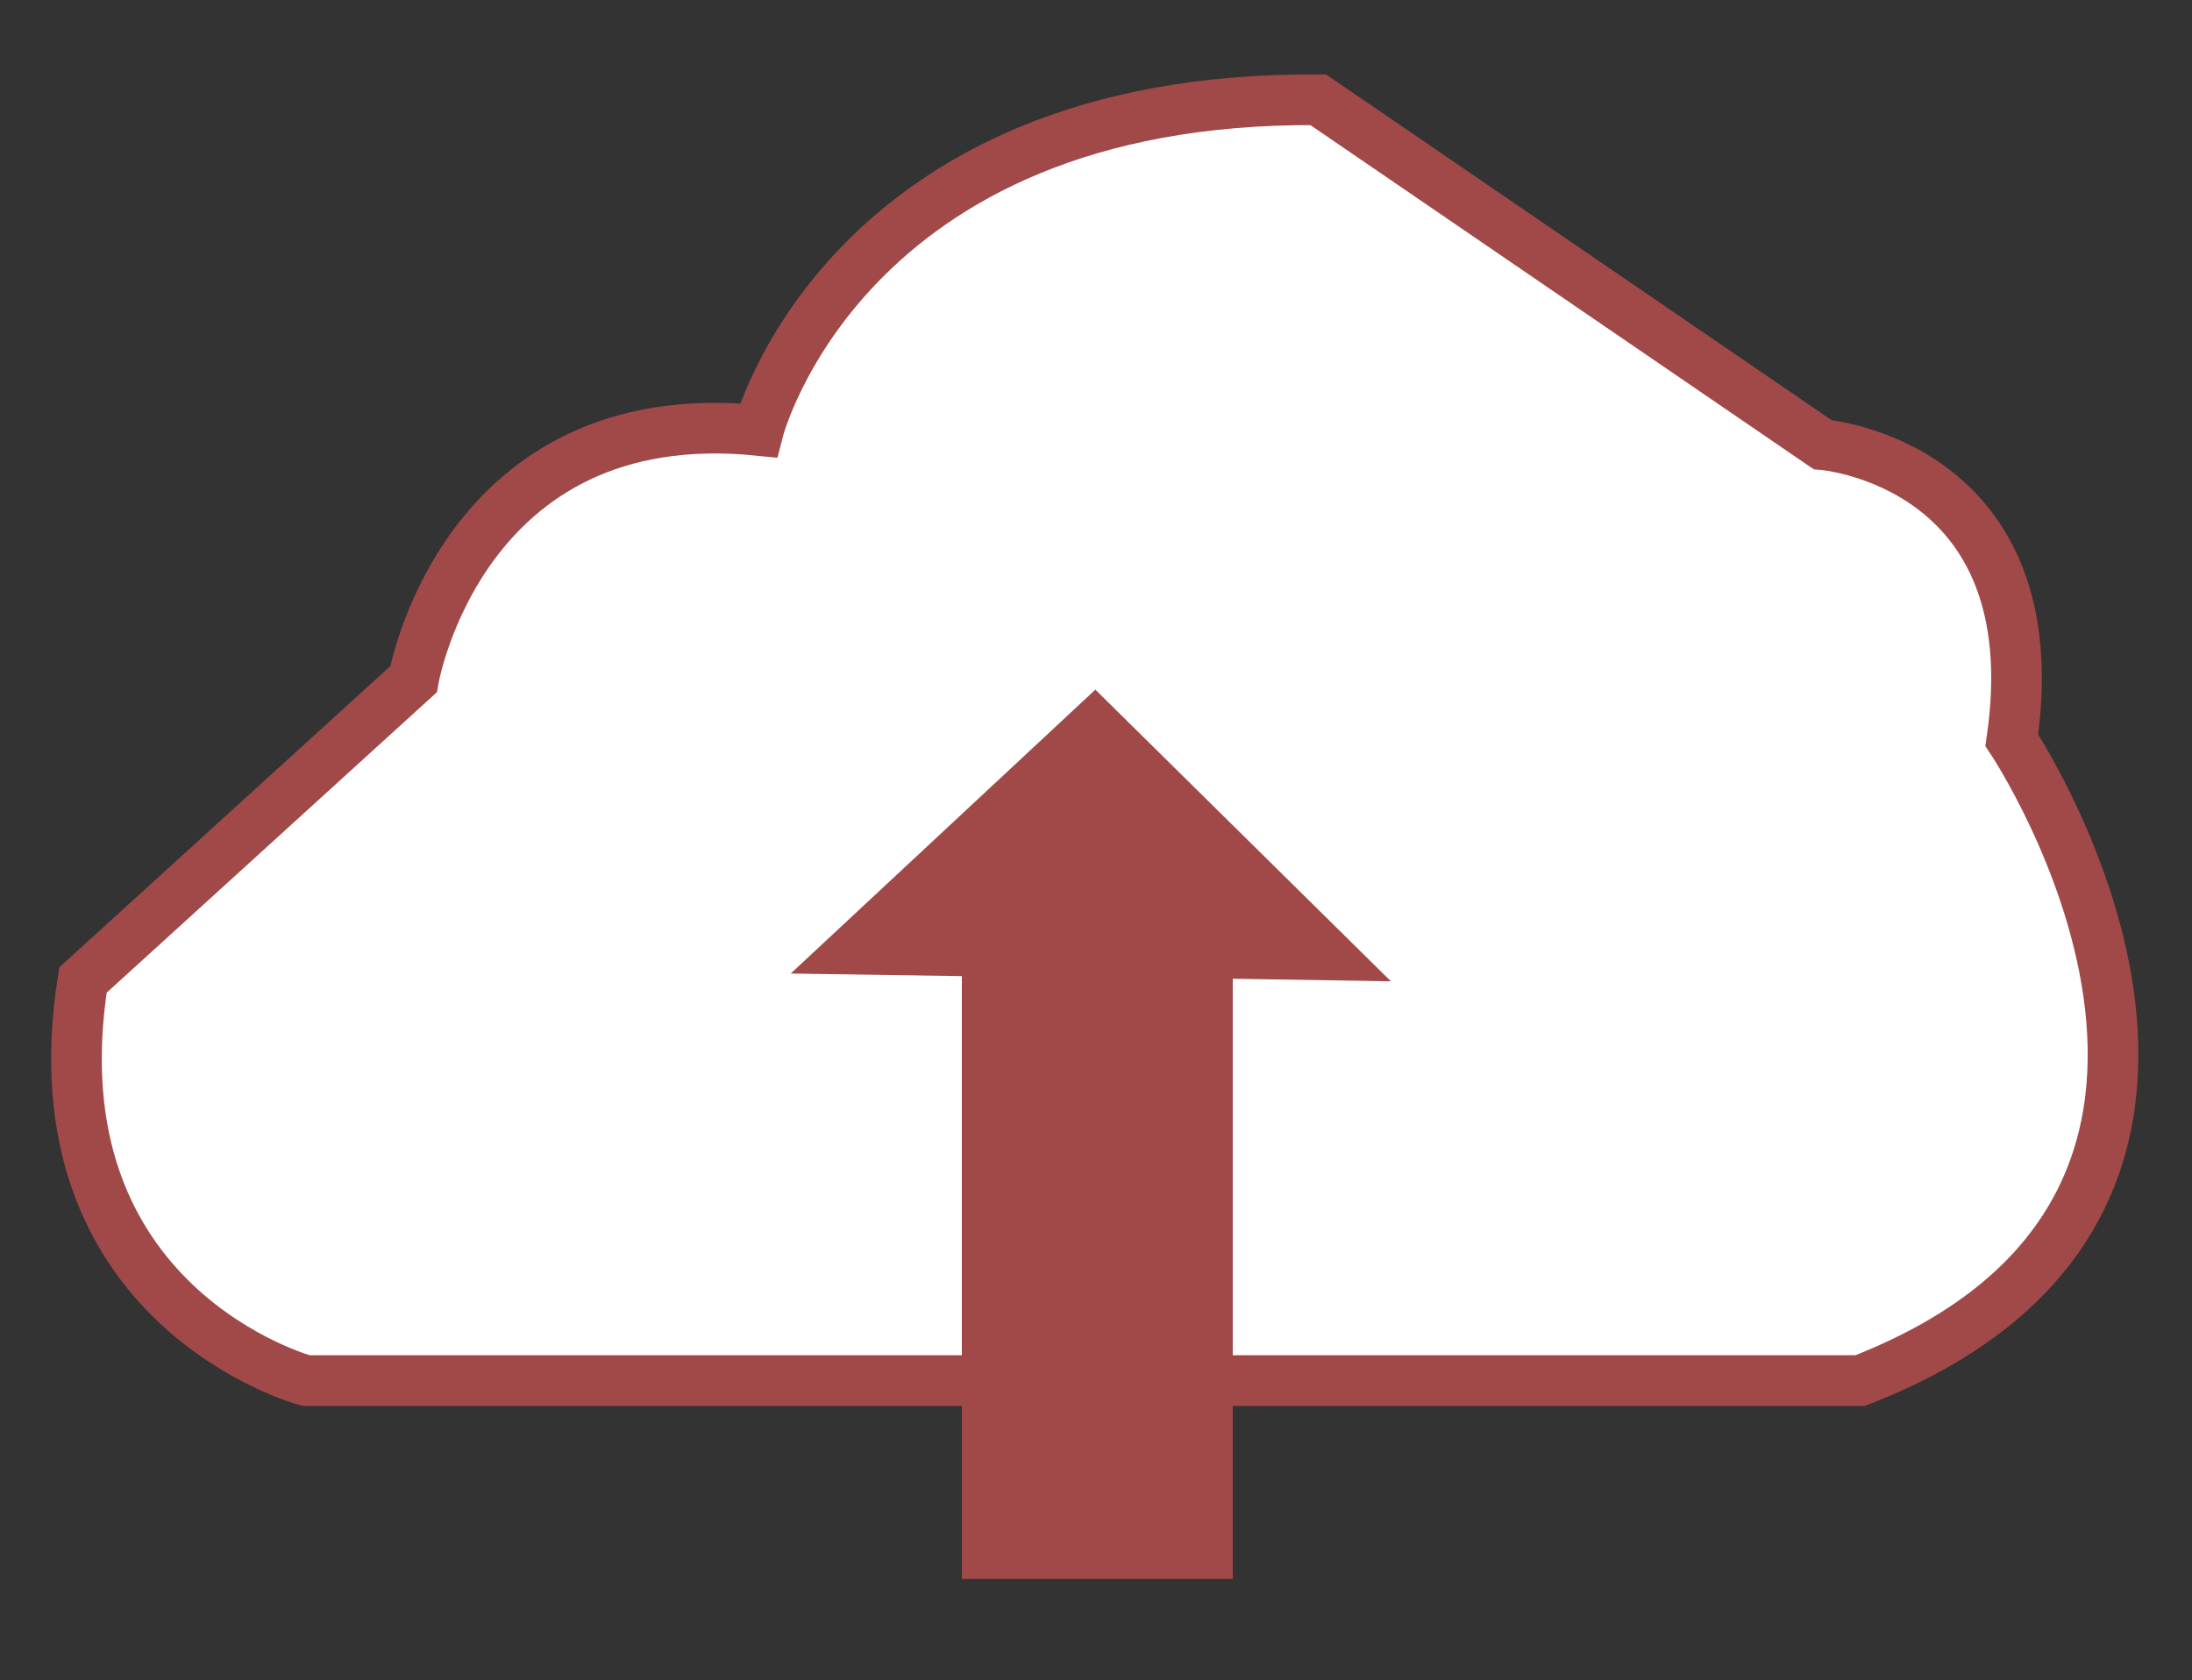 <svg xmlns="http://www.w3.org/2000/svg" width="169.1" height="129.6" viewBox="-220 332.4 169.1 129.6" enable-background="new -220 332.4 169.1 129.6"><rect x="-220" y="332.4" width="169.1" height="129.6" fill="#333333" stroke="none"/><style type="text/css">.st0{fill:#FFFFFF;stroke:#A04948;stroke-width:3.907;stroke-miterlimit:10;} .st1{fill:#A04948;}</style><path class="st0" d="M-164.9 438.9h-31.5s-21.2-5.7-17.2-30.9l25.5-23.2s3.7-21.5 26.6-19.2c0 0 6.6-25.8 43.2-25.5l38.9 26.6s17.7 1.4 14.6 22.8c0 0 23.8 35.6-11.7 49.4h-88.4z"/><path class="st1" d="M-112.7 408.1l-22.8-22.5-23.5 21.9 13.2.2v46.5h20.9v-46.3z"/></svg>